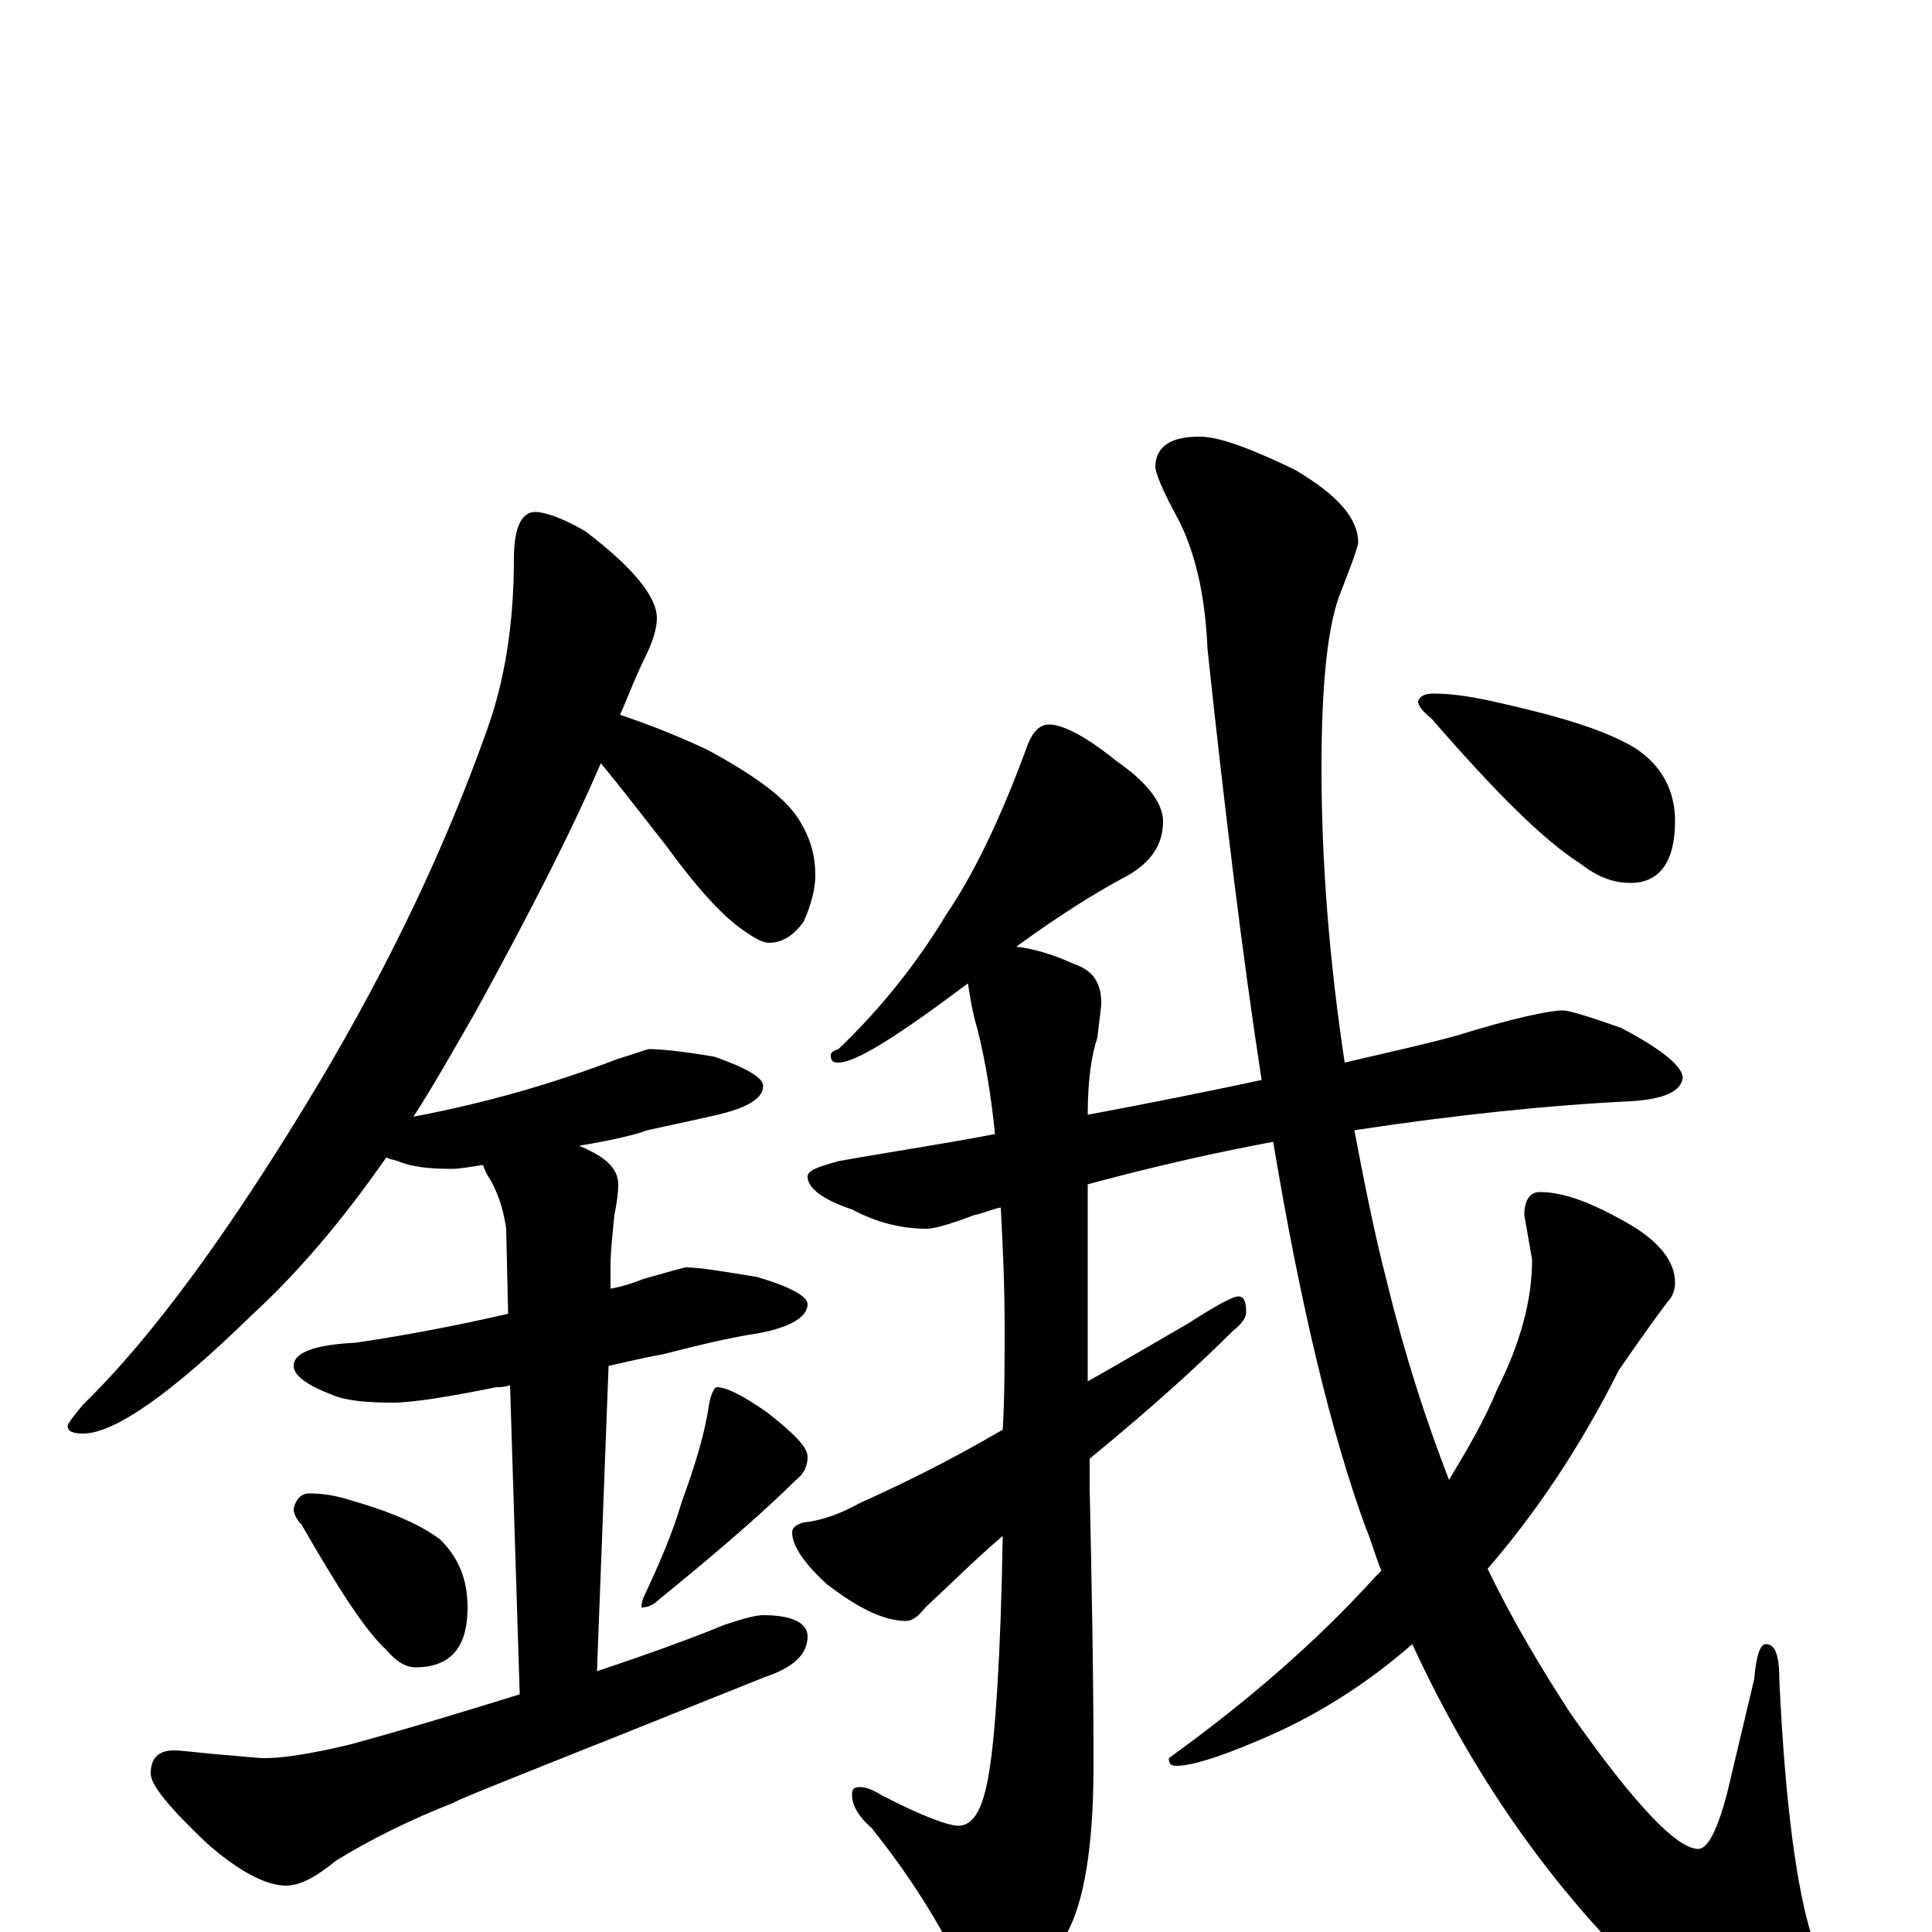 <?xml version="1.0" encoding="utf-8" ?>
<!DOCTYPE svg PUBLIC "-//W3C//DTD SVG 1.1//EN" "http://www.w3.org/Graphics/SVG/1.1/DTD/svg11.dtd">
<svg version="1.1" id="Layer_1" xmlns="http://www.w3.org/2000/svg" xmlns:xlink="http://www.w3.org/1999/xlink" x="0px" y="145px" width="1000px" height="1000px" viewBox="0 0 1000 1000" enable-background="new 0 0 1000 1000" xml:space="preserve">
<g id="Layer_1">
<path id="glyph" transform="matrix(1 0 0 -1 0 1000)" d="M277,735C282,735 291,732 303,725C328,706 340,691 340,680C340,675 338,668 334,660C330,652 326,642 321,630C336,625 351,619 366,612C390,599 405,588 412,578C419,568 422,558 422,547C422,540 420,532 416,523C411,516 405,512 398,512C395,512 391,514 384,519C374,526 361,540 345,562C331,580 320,594 311,605C296,570 274,527 246,476C235,457 225,439 214,422C251,429 286,439 320,452C330,455 335,457 336,457C341,457 353,456 370,453C387,447 395,442 395,438C395,431 386,426 367,422C354,419 344,417 335,415C330,413 318,410 300,407C301,406 303,406 304,405C315,400 320,394 320,387C320,382 319,376 318,371C317,361 316,352 316,344l0,-11C322,334 328,336 333,338C347,342 354,344 355,344C362,344 374,342 392,339C409,334 418,329 418,325C418,318 408,312 387,309C370,306 355,302 343,299C337,298 328,296 315,293l-6,-158C336,144 358,152 375,159C384,162 391,164 395,164C410,164 418,160 418,153C418,144 411,137 396,132C289,89 235,68 235,67C212,58 192,48 174,37C163,28 155,24 148,24C138,24 124,31 107,46C88,64 78,76 78,82C78,90 82,94 90,94C94,94 101,93 112,92C125,91 133,90 137,90C146,90 160,92 181,97C214,106 243,115 269,123l-5,160C261,282 259,282 257,282C232,277 214,274 203,274C190,274 179,275 172,278C159,283 152,288 152,293C152,300 163,304 184,305C211,309 237,314 263,320l-1,44C261,371 259,380 254,389C252,392 251,394 250,397C243,396 238,395 234,395C222,395 213,396 206,399C203,400 201,400 200,401C177,368 154,341 130,319C88,278 59,258 43,258C38,258 35,259 35,262C35,263 38,267 43,273C79,308 120,364 166,441C201,500 230,560 252,622C261,647 266,676 266,711C266,727 270,735 277,735M160,227C167,227 174,226 183,223C204,217 219,210 228,203C237,194 242,183 242,168C242,147 233,137 215,137C210,137 205,140 200,146C189,156 175,178 156,211C153,214 152,217 152,219C153,224 156,227 160,227M371,282C376,282 384,278 397,269C411,258 418,251 418,246C418,241 416,237 412,234C397,219 373,198 341,172C338,169 335,168 332,168C332,169 332,170 333,173C341,190 348,206 353,223C360,242 365,259 367,273C368,279 370,282 371,282M543,625C550,625 562,619 578,606C594,595 602,584 602,575C602,563 596,554 584,547C567,538 548,526 526,510C535,509 545,506 556,501C565,498 570,492 570,481C570,478 569,472 568,463C565,454 563,441 563,423C595,429 625,435 653,441C643,506 634,580 625,664C624,688 620,710 611,729C604,742 599,752 598,758C598,769 606,774 621,774C631,774 647,768 670,757C692,744 703,732 703,719C702,714 698,704 693,691C687,674 684,645 684,602C684,554 688,503 696,450C717,455 736,459 754,464C783,473 802,477 809,477C812,477 822,474 839,468C860,457 871,448 871,442C870,435 861,431 844,430C802,428 754,423 701,415C706,389 711,363 718,336C727,299 738,265 750,234C759,249 768,264 775,281C787,305 793,327 793,348l-4,23C789,379 792,383 797,383C810,383 825,377 844,366C859,357 867,347 867,336C867,333 866,329 863,326C851,310 843,298 838,291C818,251 795,217 770,188C783,161 798,136 813,113C846,66 868,43 879,43C884,43 889,53 894,72l14,59C909,143 911,149 914,149C919,149 921,143 921,130C924,66 930,22 938,-3C945,-24 949,-40 949,-50C949,-66 944,-74 934,-74C911,-74 879,-53 840,-12C797,32 760,86 731,149C707,128 680,111 651,99C630,90 616,86 609,86C606,86 605,87 605,90C648,121 683,152 712,184C713,185 714,186 715,187C712,194 710,202 707,209C689,258 673,325 659,409C632,404 600,397 563,387C563,348 563,314 563,285C579,294 596,304 615,315C629,324 638,329 641,329C644,329 645,326 645,321C645,318 643,315 638,311C621,294 597,272 564,245C564,240 564,235 564,230C565,183 566,135 566,86C566,44 561,15 552,-1C536,-21 523,-31 512,-31C507,-31 502,-27 497,-18C486,5 471,29 451,54C444,60 441,66 441,71C441,74 442,75 445,75C448,75 451,74 456,71C477,60 491,55 496,55C504,55 509,64 512,83C515,101 518,142 519,205C506,194 493,181 479,168C475,163 472,161 469,161C458,161 445,167 428,180C416,191 410,200 410,207C410,209 412,211 416,212C426,213 436,217 445,222C465,231 490,243 519,260C520,277 520,294 520,313C520,335 519,356 518,375C513,374 509,372 504,371C491,366 483,364 480,364C467,364 454,367 441,374C426,379 418,385 418,391C418,394 423,396 434,399C462,404 489,408 515,413C513,433 510,451 506,467C503,477 502,485 501,491C465,464 443,450 434,450C431,450 430,451 430,454C430,455 431,456 434,457C456,478 475,502 490,527C503,546 517,574 531,612C534,621 538,625 543,625M742,641C753,641 764,639 777,636C808,629 831,622 846,613C860,604 867,591 867,575C867,554 859,543 844,543C835,543 827,546 818,553C799,565 774,590 741,628C736,632 734,635 734,637C735,640 738,641 742,641z"/>
</g>
</svg>
